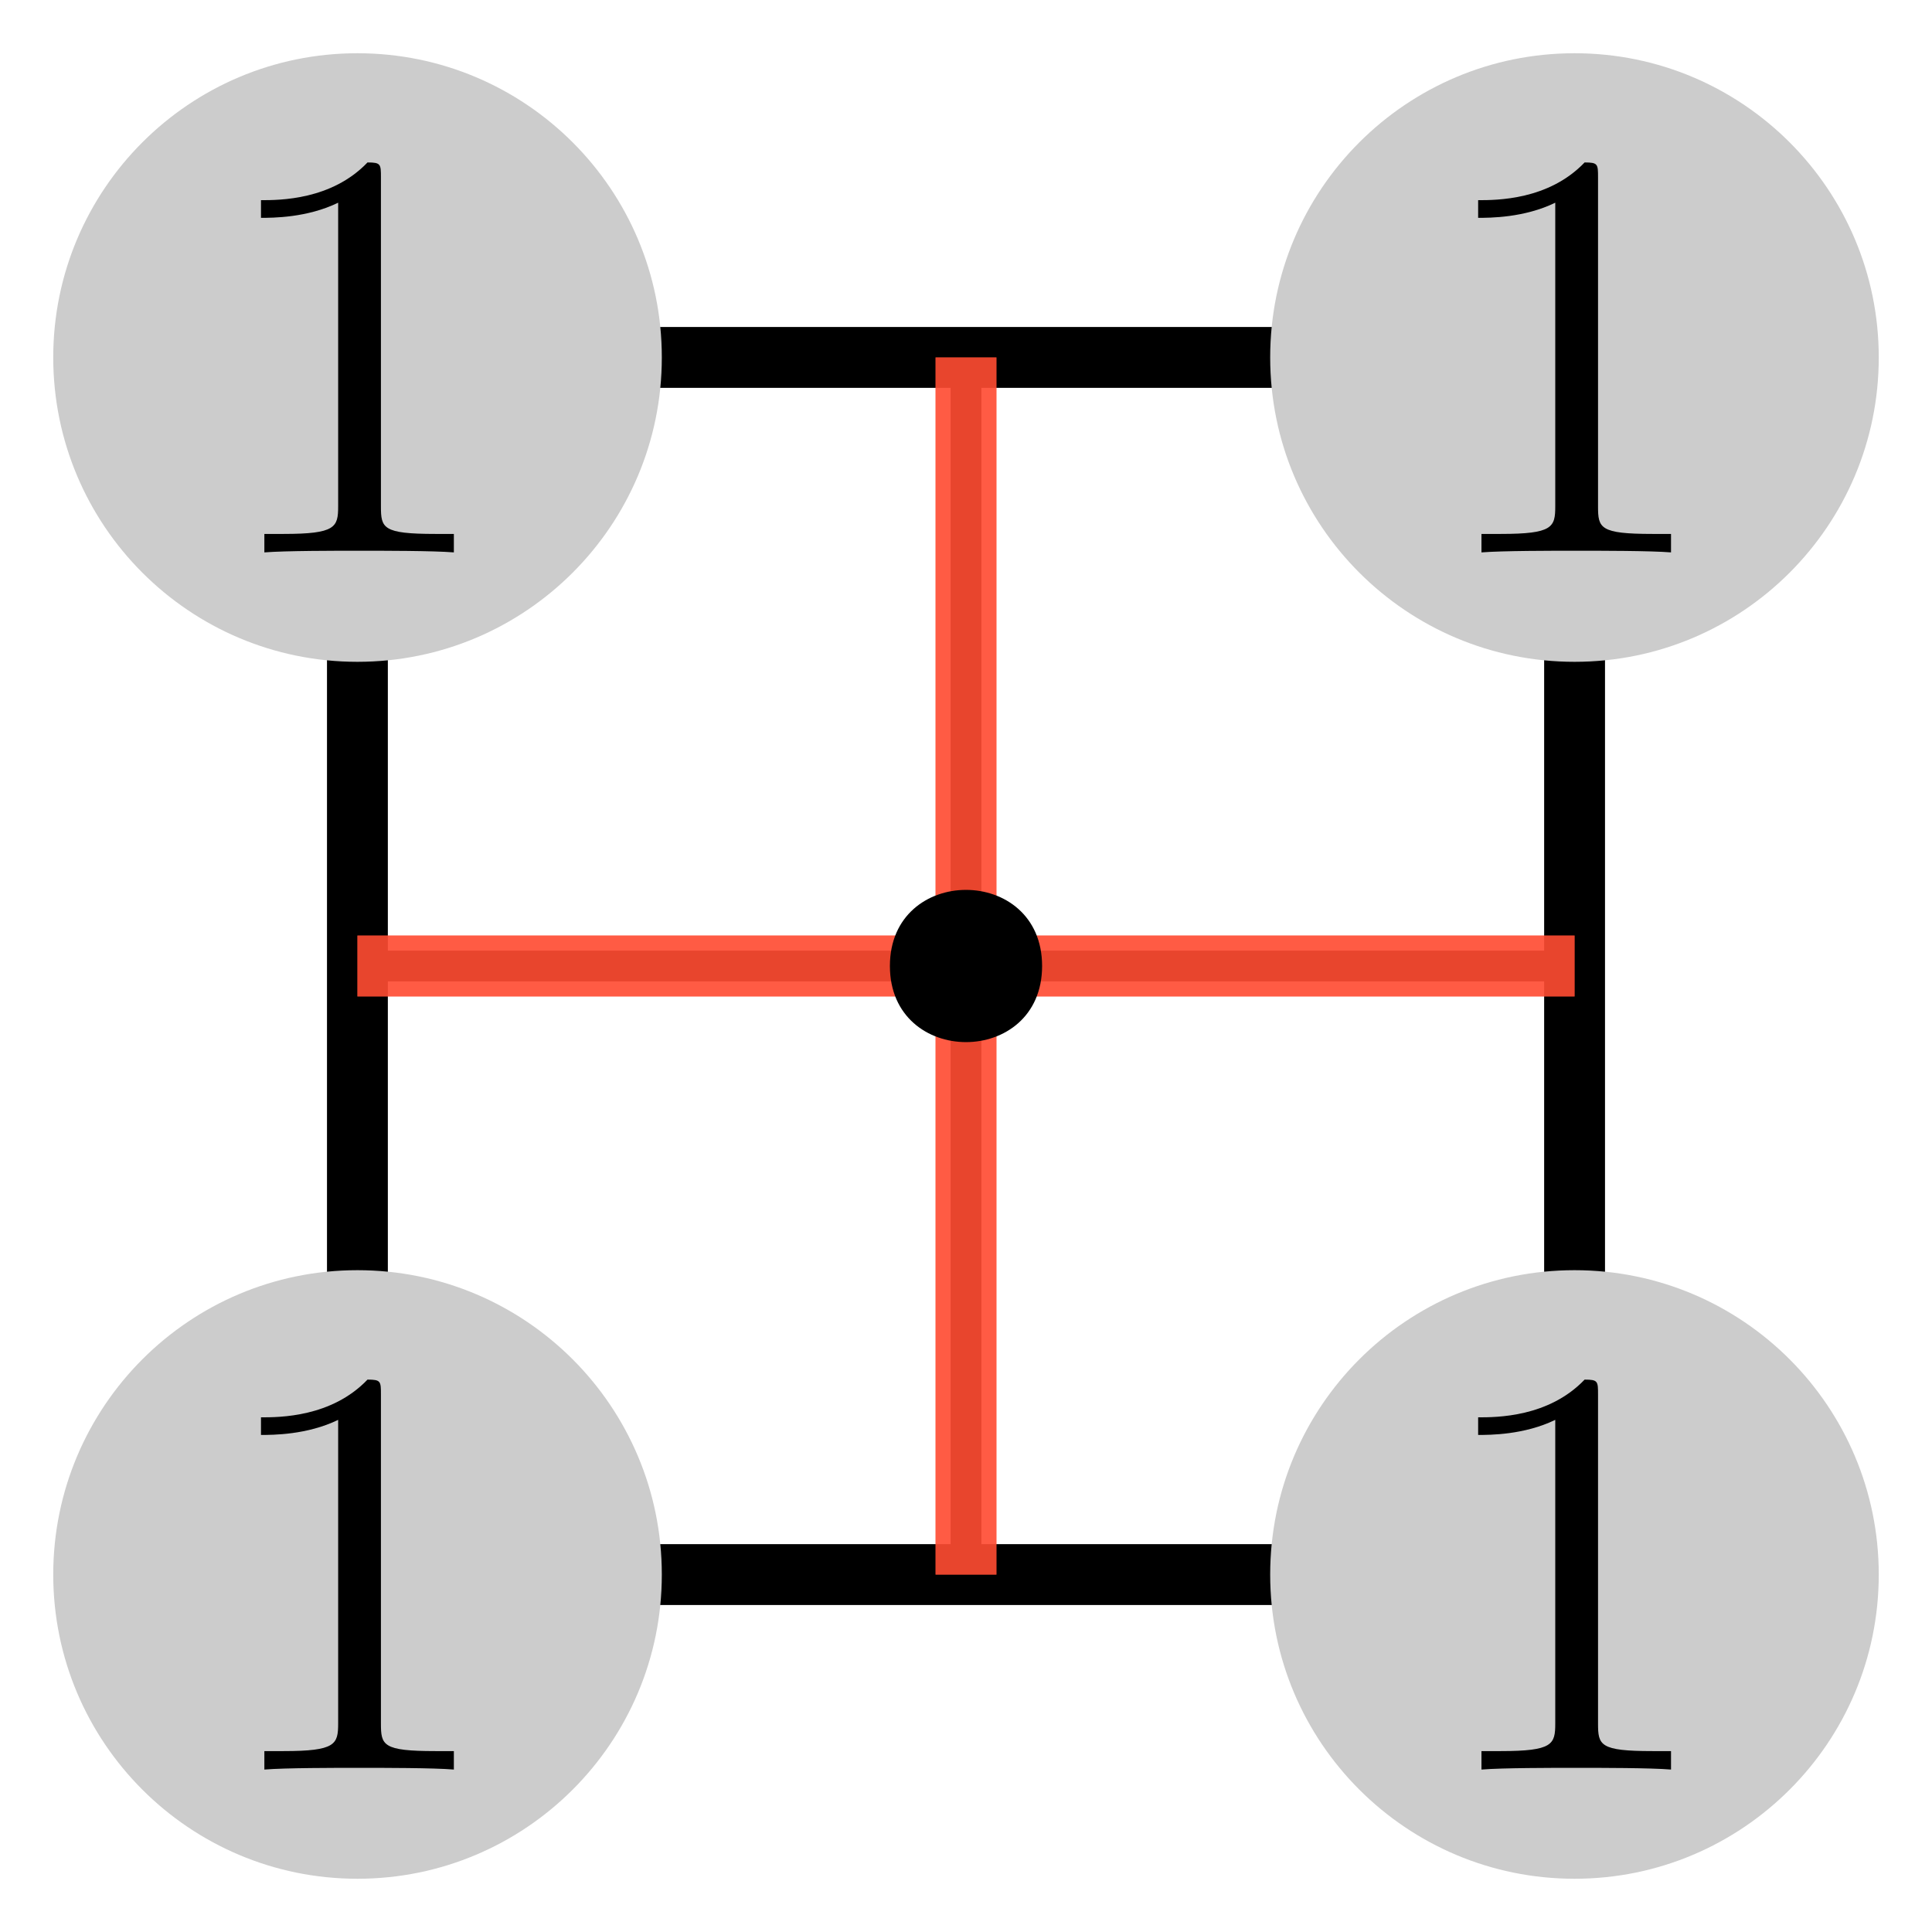 <?xml version="1.0" encoding="UTF-8"?>
<svg xmlns="http://www.w3.org/2000/svg" xmlns:xlink="http://www.w3.org/1999/xlink" width="36pt" height="36pt" viewBox="0 0 36 36" version="1.1">
<defs>
<clipPath id="clip1">
  <path d="M 29 6.66 L 29.34 6.66 L 29.34 29.34 L 29 29.34 Z M 29 6.66 "/>
</clipPath>
<clipPath id="clip2">
  <path d="M 6.66 29 L 29.34 29 L 29.34 29.34 L 6.66 29.34 Z M 6.66 29 "/>
</clipPath>
<clipPath id="clip3">
  <path d="M 29 6.66 L 29.34 6.66 L 29.34 29.34 L 29 29.34 Z M 29 6.66 "/>
</clipPath>
<clipPath id="clip4">
  <path d="M 6.66 6.66 L 29.34 6.66 L 29.34 7 L 6.66 7 Z M 6.66 6.66 "/>
</clipPath>
<clipPath id="clip5">
  <path d="M 29 6.66 L 29.34 6.66 L 29.34 29.34 L 29 29.34 Z M 29 6.66 "/>
</clipPath>
<clipPath id="clip6">
  <path d="M 17 6.66 L 19 6.66 L 19 29.34 L 17 29.34 Z M 17 6.66 "/>
</clipPath>
<clipPath id="clip7">
  <path d="M 6.66 17 L 29.34 17 L 29.34 19 L 6.66 19 Z M 6.66 17 "/>
</clipPath>
<clipPath id="clip8">
  <path d="M 17 6.66 L 19 6.66 L 19 29.34 L 17 29.34 Z M 17 6.66 "/>
</clipPath>
<clipPath id="clip9">
  <path d="M 6.66 6.66 L 7 6.66 L 7 29.34 L 6.66 29.34 Z M 6.66 6.66 "/>
</clipPath>
<clipPath id="clip10">
  <path d="M 6.66 29 L 29.34 29 L 29.34 29.34 L 6.66 29.34 Z M 6.66 29 "/>
</clipPath>
<clipPath id="clip11">
  <path d="M 6.66 6.66 L 7 6.66 L 7 29.34 L 6.66 29.34 Z M 6.66 6.66 "/>
</clipPath>
<clipPath id="clip12">
  <path d="M 6.66 6.66 L 29.34 6.66 L 29.34 7 L 6.66 7 Z M 6.66 6.66 "/>
</clipPath>
<clipPath id="clip13">
  <path d="M 6.66 6.66 L 7 6.66 L 7 29.34 L 6.66 29.34 Z M 6.66 6.66 "/>
</clipPath>
<clipPath id="clip14">
  <path d="M 17 6.66 L 19 6.66 L 19 29.34 L 17 29.34 Z M 17 6.66 "/>
</clipPath>
<clipPath id="clip15">
  <path d="M 6.66 17 L 29.34 17 L 29.34 19 L 6.66 19 Z M 6.66 17 "/>
</clipPath>
<clipPath id="clip16">
  <path d="M 17 6.66 L 19 6.66 L 19 29.34 L 17 29.34 Z M 17 6.66 "/>
</clipPath>
<clipPath id="clip17">
  <path d="M 27 27 L 29.34 27 L 29.34 29.34 L 27 29.34 Z M 27 27 "/>
</clipPath>
<clipPath id="clip18">
  <path d="M 27 6.66 L 29.34 6.66 L 29.34 9 L 27 9 Z M 27 6.66 "/>
</clipPath>
<clipPath id="clip19">
  <path d="M 6.66 27 L 9 27 L 9 29.34 L 6.66 29.34 Z M 6.66 27 "/>
</clipPath>
<clipPath id="clip20">
  <path d="M 6.66 6.66 L 9 6.66 L 9 9 L 6.66 9 Z M 6.66 6.66 "/>
</clipPath>
</defs>
<g id="surface60">
<path style="fill:none;stroke-width:1.134;stroke-linecap:butt;stroke-linejoin:miter;stroke:rgb(0%,0%,0%);stroke-opacity:1;stroke-miterlimit:10;" d="M 11.34 11.34 L -11.34 11.34 L -11.34 -11.34 L 11.34 -11.34 Z M 11.34 11.34 " transform="matrix(1,0,0,1,18,18)"/>
<g clip-path="url(#clip1)" clip-rule="nonzero">
<path style="fill:none;stroke-width:0.567;stroke-linecap:butt;stroke-linejoin:miter;stroke:rgb(0%,0%,0%);stroke-opacity:1;stroke-miterlimit:10;" d="M 11.34 -11.34 L 11.34 34.016 " transform="matrix(1,0,0,1,18,18)"/>
</g>
<g clip-path="url(#clip2)" clip-rule="nonzero">
<path style="fill:none;stroke-width:0.567;stroke-linecap:butt;stroke-linejoin:miter;stroke:rgb(0%,0%,0%);stroke-opacity:1;stroke-miterlimit:10;" d="M -11.34 11.34 L 34.016 11.34 " transform="matrix(1,0,0,1,18,18)"/>
<path style="fill:none;stroke-width:0.567;stroke-linecap:butt;stroke-linejoin:miter;stroke:rgb(0%,0%,0%);stroke-opacity:1;stroke-miterlimit:10;" d="M 34.016 11.34 L -11.34 11.34 " transform="matrix(1,0,0,1,18,18)"/>
</g>
<g clip-path="url(#clip3)" clip-rule="nonzero">
<path style="fill:none;stroke-width:0.567;stroke-linecap:butt;stroke-linejoin:miter;stroke:rgb(0%,0%,0%);stroke-opacity:1;stroke-miterlimit:10;" d="M 11.34 34.016 L 11.34 -11.34 " transform="matrix(1,0,0,1,18,18)"/>
<path style="fill:none;stroke-width:0.567;stroke-linecap:butt;stroke-linejoin:miter;stroke:rgb(0%,0%,0%);stroke-opacity:1;stroke-miterlimit:10;" d="M 11.34 -34.016 L 11.34 11.34 " transform="matrix(1,0,0,1,18,18)"/>
</g>
<g clip-path="url(#clip4)" clip-rule="nonzero">
<path style="fill:none;stroke-width:0.567;stroke-linecap:butt;stroke-linejoin:miter;stroke:rgb(0%,0%,0%);stroke-opacity:1;stroke-miterlimit:10;" d="M -11.34 -11.34 L 34.016 -11.34 " transform="matrix(1,0,0,1,18,18)"/>
<path style="fill:none;stroke-width:0.567;stroke-linecap:butt;stroke-linejoin:miter;stroke:rgb(0%,0%,0%);stroke-opacity:1;stroke-miterlimit:10;" d="M 34.016 -11.34 L -11.34 -11.34 " transform="matrix(1,0,0,1,18,18)"/>
</g>
<g clip-path="url(#clip5)" clip-rule="nonzero">
<path style="fill:none;stroke-width:0.567;stroke-linecap:butt;stroke-linejoin:miter;stroke:rgb(0%,0%,0%);stroke-opacity:1;stroke-miterlimit:10;" d="M 11.34 11.34 L 11.34 -34.016 " transform="matrix(1,0,0,1,18,18)"/>
</g>
<g clip-path="url(#clip6)" clip-rule="nonzero">
<path style="fill:none;stroke-width:0.567;stroke-linecap:butt;stroke-linejoin:miter;stroke:rgb(0%,0%,0%);stroke-opacity:1;stroke-miterlimit:10;" d="M 0 -22.676 L 0 22.676 " transform="matrix(1,0,0,1,18,18)"/>
</g>
<g clip-path="url(#clip7)" clip-rule="nonzero">
<path style="fill:none;stroke-width:0.567;stroke-linecap:butt;stroke-linejoin:miter;stroke:rgb(0%,0%,0%);stroke-opacity:1;stroke-miterlimit:10;" d="M -22.676 0 L 22.676 0 " transform="matrix(1,0,0,1,18,18)"/>
<path style="fill:none;stroke-width:0.567;stroke-linecap:butt;stroke-linejoin:miter;stroke:rgb(0%,0%,0%);stroke-opacity:1;stroke-miterlimit:10;" d="M 22.676 0 L -22.676 0 " transform="matrix(1,0,0,1,18,18)"/>
</g>
<g clip-path="url(#clip8)" clip-rule="nonzero">
<path style="fill:none;stroke-width:0.567;stroke-linecap:butt;stroke-linejoin:miter;stroke:rgb(0%,0%,0%);stroke-opacity:1;stroke-miterlimit:10;" d="M 0 22.676 L 0 -22.676 " transform="matrix(1,0,0,1,18,18)"/>
</g>
<g clip-path="url(#clip9)" clip-rule="nonzero">
<path style="fill:none;stroke-width:0.567;stroke-linecap:butt;stroke-linejoin:miter;stroke:rgb(0%,0%,0%);stroke-opacity:1;stroke-miterlimit:10;" d="M -11.34 -11.34 L -11.34 34.016 " transform="matrix(1,0,0,1,18,18)"/>
</g>
<g clip-path="url(#clip10)" clip-rule="nonzero">
<path style="fill:none;stroke-width:0.567;stroke-linecap:butt;stroke-linejoin:miter;stroke:rgb(0%,0%,0%);stroke-opacity:1;stroke-miterlimit:10;" d="M -34.016 11.34 L 11.34 11.34 " transform="matrix(1,0,0,1,18,18)"/>
<path style="fill:none;stroke-width:0.567;stroke-linecap:butt;stroke-linejoin:miter;stroke:rgb(0%,0%,0%);stroke-opacity:1;stroke-miterlimit:10;" d="M 11.34 11.34 L -34.016 11.34 " transform="matrix(1,0,0,1,18,18)"/>
</g>
<g clip-path="url(#clip11)" clip-rule="nonzero">
<path style="fill:none;stroke-width:0.567;stroke-linecap:butt;stroke-linejoin:miter;stroke:rgb(0%,0%,0%);stroke-opacity:1;stroke-miterlimit:10;" d="M -11.34 34.016 L -11.34 -11.34 " transform="matrix(1,0,0,1,18,18)"/>
<path style="fill:none;stroke-width:0.567;stroke-linecap:butt;stroke-linejoin:miter;stroke:rgb(0%,0%,0%);stroke-opacity:1;stroke-miterlimit:10;" d="M -11.34 -34.016 L -11.34 11.34 " transform="matrix(1,0,0,1,18,18)"/>
</g>
<g clip-path="url(#clip12)" clip-rule="nonzero">
<path style="fill:none;stroke-width:0.567;stroke-linecap:butt;stroke-linejoin:miter;stroke:rgb(0%,0%,0%);stroke-opacity:1;stroke-miterlimit:10;" d="M -34.016 -11.34 L 11.34 -11.34 " transform="matrix(1,0,0,1,18,18)"/>
<path style="fill:none;stroke-width:0.567;stroke-linecap:butt;stroke-linejoin:miter;stroke:rgb(0%,0%,0%);stroke-opacity:1;stroke-miterlimit:10;" d="M 11.34 -11.34 L -34.016 -11.34 " transform="matrix(1,0,0,1,18,18)"/>
</g>
<g clip-path="url(#clip13)" clip-rule="nonzero">
<path style="fill:none;stroke-width:0.567;stroke-linecap:butt;stroke-linejoin:miter;stroke:rgb(0%,0%,0%);stroke-opacity:1;stroke-miterlimit:10;" d="M -11.34 11.34 L -11.34 -34.016 " transform="matrix(1,0,0,1,18,18)"/>
</g>
<g clip-path="url(#clip14)" clip-rule="nonzero">
<path style="fill:none;stroke-width:1.134;stroke-linecap:butt;stroke-linejoin:miter;stroke:rgb(100%,30%,20%);stroke-opacity:0.7;stroke-miterlimit:10;" d="M 0 -22.676 L 0 22.676 " transform="matrix(1,0,0,1,18,18)"/>
</g>
<g clip-path="url(#clip15)" clip-rule="nonzero">
<path style="fill:none;stroke-width:1.134;stroke-linecap:butt;stroke-linejoin:miter;stroke:rgb(100%,30%,20%);stroke-opacity:0.7;stroke-miterlimit:10;" d="M -22.676 0 L 22.676 0 " transform="matrix(1,0,0,1,18,18)"/>
<path style="fill:none;stroke-width:1.134;stroke-linecap:butt;stroke-linejoin:miter;stroke:rgb(100%,30%,20%);stroke-opacity:0.7;stroke-miterlimit:10;" d="M 22.676 0 L -22.676 0 " transform="matrix(1,0,0,1,18,18)"/>
</g>
<g clip-path="url(#clip16)" clip-rule="nonzero">
<path style="fill:none;stroke-width:1.134;stroke-linecap:butt;stroke-linejoin:miter;stroke:rgb(100%,30%,20%);stroke-opacity:0.7;stroke-miterlimit:10;" d="M 0 22.676 L 0 -22.676 " transform="matrix(1,0,0,1,18,18)"/>
</g>
<g clip-path="url(#clip17)" clip-rule="nonzero">
<path style=" stroke:none;fill-rule:evenodd;fill:rgb(0%,0%,0%);fill-opacity:1;" d="M 30.758 29.34 C 30.758 27.449 27.922 27.449 27.922 29.34 C 27.922 31.227 30.758 31.227 30.758 29.34 Z M 30.758 29.34 "/>
</g>
<g clip-path="url(#clip18)" clip-rule="nonzero">
<path style=" stroke:none;fill-rule:evenodd;fill:rgb(0%,0%,0%);fill-opacity:1;" d="M 30.758 6.66 C 30.758 4.773 27.922 4.773 27.922 6.66 C 27.922 8.551 30.758 8.551 30.758 6.66 Z M 30.758 6.66 "/>
</g>
<path style=" stroke:none;fill-rule:evenodd;fill:rgb(0%,0%,0%);fill-opacity:1;" d="M 19.418 18 C 19.418 16.109 16.582 16.109 16.582 18 C 16.582 19.891 19.418 19.891 19.418 18 Z M 19.418 18 "/>
<g clip-path="url(#clip19)" clip-rule="nonzero">
<path style=" stroke:none;fill-rule:evenodd;fill:rgb(0%,0%,0%);fill-opacity:1;" d="M 8.078 29.34 C 8.078 27.449 5.242 27.449 5.242 29.34 C 5.242 31.227 8.078 31.227 8.078 29.34 Z M 8.078 29.34 "/>
</g>
<g clip-path="url(#clip20)" clip-rule="nonzero">
<path style=" stroke:none;fill-rule:evenodd;fill:rgb(0%,0%,0%);fill-opacity:1;" d="M 8.078 6.66 C 8.078 4.773 5.242 4.773 5.242 6.66 C 5.242 8.551 8.078 8.551 8.078 6.66 Z M 8.078 6.66 "/>
</g>
<path style=" stroke:none;fill-rule:evenodd;fill:rgb(80%,80%,80%);fill-opacity:1;" d="M 12.332 6.66 C 12.332 3.531 9.793 0.992 6.66 0.992 C 3.531 0.992 0.992 3.531 0.992 6.66 C 0.992 9.793 3.531 12.332 6.66 12.332 C 9.793 12.332 12.332 9.793 12.332 6.66 Z M 12.332 6.66 "/>
<path style=" stroke:none;fill-rule:nonzero;fill:rgb(0%,0%,0%);fill-opacity:1;" d="M 7.098 3.309 C 7.098 3.059 7.098 3.027 6.848 3.027 C 6.176 3.73 5.207 3.73 4.863 3.73 L 4.863 4.059 C 5.082 4.059 5.723 4.059 6.301 3.777 L 6.301 9.434 C 6.301 9.824 6.254 9.949 5.285 9.949 L 4.926 9.949 L 4.926 10.293 C 5.316 10.262 6.254 10.262 6.691 10.262 C 7.129 10.262 8.082 10.262 8.457 10.293 L 8.457 9.949 L 8.113 9.949 C 7.129 9.949 7.098 9.84 7.098 9.434 Z M 7.098 3.309 "/>
<path style=" stroke:none;fill-rule:evenodd;fill:rgb(80%,80%,80%);fill-opacity:1;" d="M 35.008 6.66 C 35.008 3.531 32.469 0.992 29.34 0.992 C 26.207 0.992 23.668 3.531 23.668 6.66 C 23.668 9.793 26.207 12.332 29.34 12.332 C 32.469 12.332 35.008 9.793 35.008 6.66 Z M 35.008 6.66 "/>
<path style=" stroke:none;fill-rule:nonzero;fill:rgb(0%,0%,0%);fill-opacity:1;" d="M 29.777 3.309 C 29.777 3.059 29.777 3.027 29.527 3.027 C 28.855 3.73 27.887 3.73 27.543 3.73 L 27.543 4.059 C 27.762 4.059 28.402 4.059 28.98 3.777 L 28.98 9.434 C 28.98 9.824 28.934 9.949 27.965 9.949 L 27.605 9.949 L 27.605 10.293 C 27.996 10.262 28.934 10.262 29.371 10.262 C 29.809 10.262 30.762 10.262 31.137 10.293 L 31.137 9.949 L 30.793 9.949 C 29.809 9.949 29.777 9.84 29.777 9.434 Z M 29.777 3.309 "/>
<path style=" stroke:none;fill-rule:evenodd;fill:rgb(80%,80%,80%);fill-opacity:1;" d="M 12.332 29.34 C 12.332 26.207 9.793 23.668 6.66 23.668 C 3.531 23.668 0.992 26.207 0.992 29.34 C 0.992 32.469 3.531 35.008 6.66 35.008 C 9.793 35.008 12.332 32.469 12.332 29.34 Z M 12.332 29.34 "/>
<path style=" stroke:none;fill-rule:nonzero;fill:rgb(0%,0%,0%);fill-opacity:1;" d="M 7.098 25.988 C 7.098 25.738 7.098 25.707 6.848 25.707 C 6.176 26.41 5.207 26.41 4.863 26.41 L 4.863 26.738 C 5.082 26.738 5.723 26.738 6.301 26.457 L 6.301 32.113 C 6.301 32.504 6.254 32.629 5.285 32.629 L 4.926 32.629 L 4.926 32.973 C 5.316 32.941 6.254 32.941 6.691 32.941 C 7.129 32.941 8.082 32.941 8.457 32.973 L 8.457 32.629 L 8.113 32.629 C 7.129 32.629 7.098 32.52 7.098 32.113 Z M 7.098 25.988 "/>
<path style=" stroke:none;fill-rule:evenodd;fill:rgb(80%,80%,80%);fill-opacity:1;" d="M 35.008 29.34 C 35.008 26.207 32.469 23.668 29.34 23.668 C 26.207 23.668 23.668 26.207 23.668 29.34 C 23.668 32.469 26.207 35.008 29.34 35.008 C 32.469 35.008 35.008 32.469 35.008 29.34 Z M 35.008 29.34 "/>
<path style=" stroke:none;fill-rule:nonzero;fill:rgb(0%,0%,0%);fill-opacity:1;" d="M 29.777 25.988 C 29.777 25.738 29.777 25.707 29.527 25.707 C 28.855 26.41 27.887 26.41 27.543 26.41 L 27.543 26.738 C 27.762 26.738 28.402 26.738 28.98 26.457 L 28.98 32.113 C 28.98 32.504 28.934 32.629 27.965 32.629 L 27.605 32.629 L 27.605 32.973 C 27.996 32.941 28.934 32.941 29.371 32.941 C 29.809 32.941 30.762 32.941 31.137 32.973 L 31.137 32.629 L 30.793 32.629 C 29.809 32.629 29.777 32.52 29.777 32.113 Z M 29.777 25.988 "/>
</g>
</svg>
